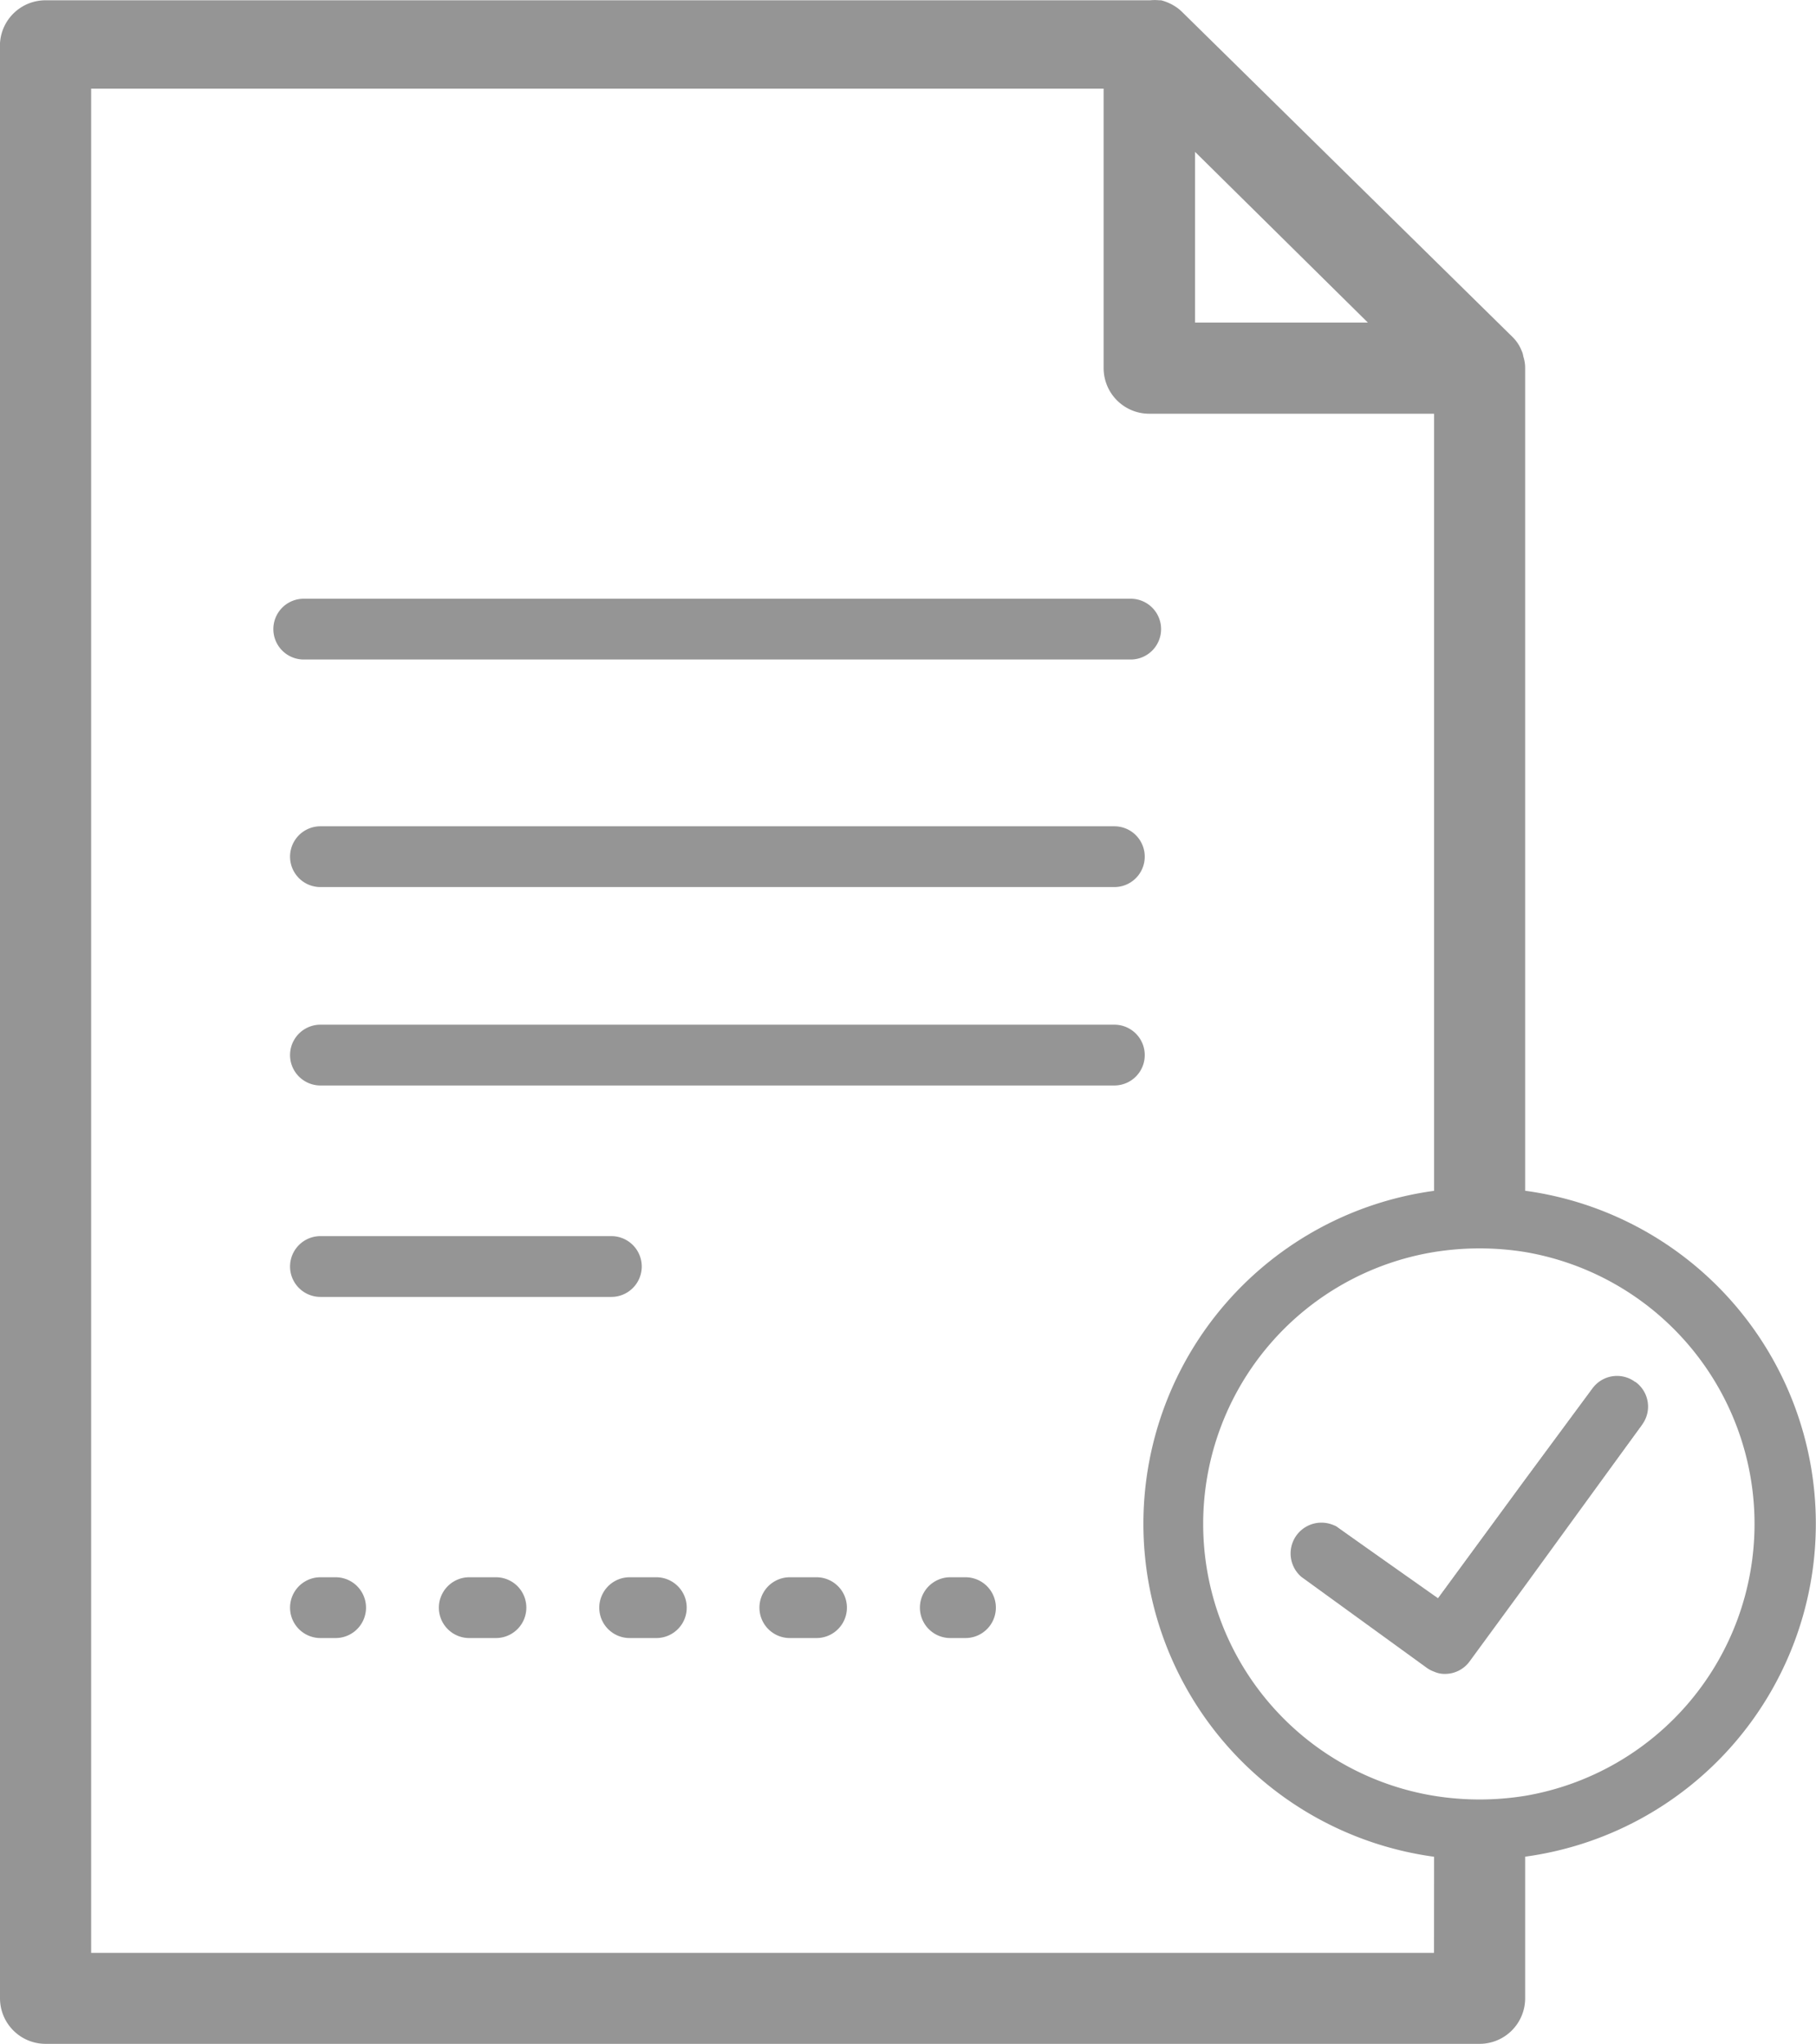 <svg xmlns="http://www.w3.org/2000/svg" width="25.225" height="28.381" viewBox="0 0 25.225 28.381">
    <defs>
        <style>
            .cls-1{fill:#959595}
        </style>
    </defs>
    <g id="Terms" transform="translate(-49 19.918)">
        <g id="Layer_2" data-name="Layer 2" transform="translate(49 -19.917)">
            <g id="Layer_1" data-name="Layer 1">
                <path id="Path_275" d="M47.275 50.459l-.055-.038v1a.355.355 0 0 0 .148.03.422.422 0 0 0 .342-.173l.776-1.059V48.81z" class="cls-1" data-name="Path 275" transform="translate(-27.301 -28.255)"/>
                <path id="Path_276" d="M21.185 16.618V5.194a.51.51 0 0 0-.025-.16.278.278 0 0 0-.025-.084.578.578 0 0 0-.127-.19L16.422.25a.578.578 0 0 0-.1-.08.675.675 0 0 0-.194-.084h-.025a.65.65 0 0 0-.127 0H.633A.633.633 0 0 0 0 .681V27.83a.633.633 0 0 0 .633.633h19.919a.633.633 0 0 0 .633-.633v-1.966a4.666 4.666 0 0 0 0-9.247zM16.6 2.191l2.4 2.37h-2.4zM19.919 27.2H1.266V1.313H15.33v3.881a.633.633 0 0 0 .633.633h3.957v10.791a4.666 4.666 0 0 0 0 9.247zm1.266-2.181a3.978 3.978 0 0 1-1.266 0 3.826 3.826 0 0 1 0-7.551 3.982 3.982 0 0 1 1.266 0 3.83 3.83 0 0 1 0 7.551z" class="cls-1" data-name="Path 276" transform="translate(0 -.083)"/>
                <path id="Path_277" d="M49.927 11.36a.578.578 0 0 0-.127-.19.519.519 0 0 1 .127.19z" class="cls-1" data-name="Path 277" transform="translate(-28.792 -6.493)"/>
                <path id="Path_278" d="M20.909 20.634H9.422a.422.422 0 1 1 0-.844h11.487a.422.422 0 1 1 0 .844z" class="cls-1" data-name="Path 278" transform="translate(-5.203 -11.477)"/>
                <path id="Path_279" d="M21 28.124H9.972a.422.422 0 1 1 0-.844H21a.422.422 0 0 1 0 .844z" class="cls-1" data-name="Path 279" transform="translate(-5.521 -15.807)"/>
                <path id="Path_280" d="M21 34.654H9.972a.422.422 0 1 1 0-.844H21a.422.422 0 1 1 0 .844z" class="cls-1" data-name="Path 280" transform="translate(-5.521 -19.582)"/>
                <path id="Path_281" d="M10.183 52.844h-.211a.422.422 0 0 1 0-.844h.211a.422.422 0 0 1 0 .844z" class="cls-1" data-name="Path 281" transform="translate(-5.521 -30.099)"/>
                <path id="Path_282" d="M19.7 52h-.375a.422.422 0 0 0 0 .844h.371a.422.422 0 0 0 0-.844zm-2.23 0h-.37a.422.422 0 0 0 0 .844h.371a.422.422 0 0 0 0-.844zm-2.227 0h-.371a.422.422 0 0 0 0 .844h.371a.422.422 0 1 0 0-.844z" class="cls-1" data-name="Path 282" transform="translate(-8.354 -30.099)"/>
                <path id="Path_283" d="M30.923 52.844h-.211a.422.422 0 0 1 0-.844h.211a.422.422 0 0 1 0 .844z" class="cls-1" data-name="Path 283" transform="translate(-17.512 -30.099)"/>
                <path id="Path_284" d="M14.013 41.614H9.972a.422.422 0 1 1 0-.844h4.041a.422.422 0 1 1 0 .844z" class="cls-1" data-name="Path 284" transform="translate(-5.521 -23.606)"/>
                <path id="Path_285" d="M47.232 45.456a.422.422 0 0 0-.591.089l-.936 1.266-1.21 1.649-.055-.038-1.358-.958a.428.428 0 0 0-.485.7l1.746 1.266a.421.421 0 0 0 .1.051.354.354 0 0 0 .148.03.422.422 0 0 0 .342-.173l.776-1.059 1.616-2.223a.422.422 0 0 0-.089-.6zm0 0a.422.422 0 0 0-.591.089l-.936 1.266-1.21 1.649-.055-.038-1.358-.958a.428.428 0 0 0-.485.7l1.746 1.266a.421.421 0 0 0 .1.051.354.354 0 0 0 .148.03.422.422 0 0 0 .342-.173l.776-1.059 1.616-2.223a.422.422 0 0 0-.089-.6zm0 0a.422.422 0 0 0-.591.089l-.936 1.266-1.21 1.649-.055-.038-1.358-.958a.428.428 0 0 0-.485.7l1.746 1.266a.421.421 0 0 0 .1.051.354.354 0 0 0 .148.03.422.422 0 0 0 .342-.173l.776-1.059 1.616-2.223a.422.422 0 0 0-.089-.6zm0 0a.422.422 0 0 0-.591.089l-.936 1.266-1.21 1.649-.055-.038-1.358-.958a.428.428 0 0 0-.485.7l1.746 1.266a.421.421 0 0 0 .1.051.354.354 0 0 0 .148.03.422.422 0 0 0 .342-.173l.776-1.059 1.616-2.223a.422.422 0 0 0-.089-.6z" class="cls-1" data-name="Path 285" transform="translate(-24.52 -26.268)"/>
                <path id="Path_286" d="M47.419 46.075l-1.616 2.2-.776 1.046a.422.422 0 0 1-.342.173.354.354 0 0 1-.148-.03.422.422 0 0 1-.1-.051l-1.742-1.263a.422.422 0 0 1 .485-.671l1.354.97.055.038 1.211-1.649.936-1.266a.424.424 0 0 1 .683.5z" class="cls-1" data-name="Path 286" transform="translate(-24.619 -26.283)"/>
            </g>
        </g>
    </g>
</svg>
